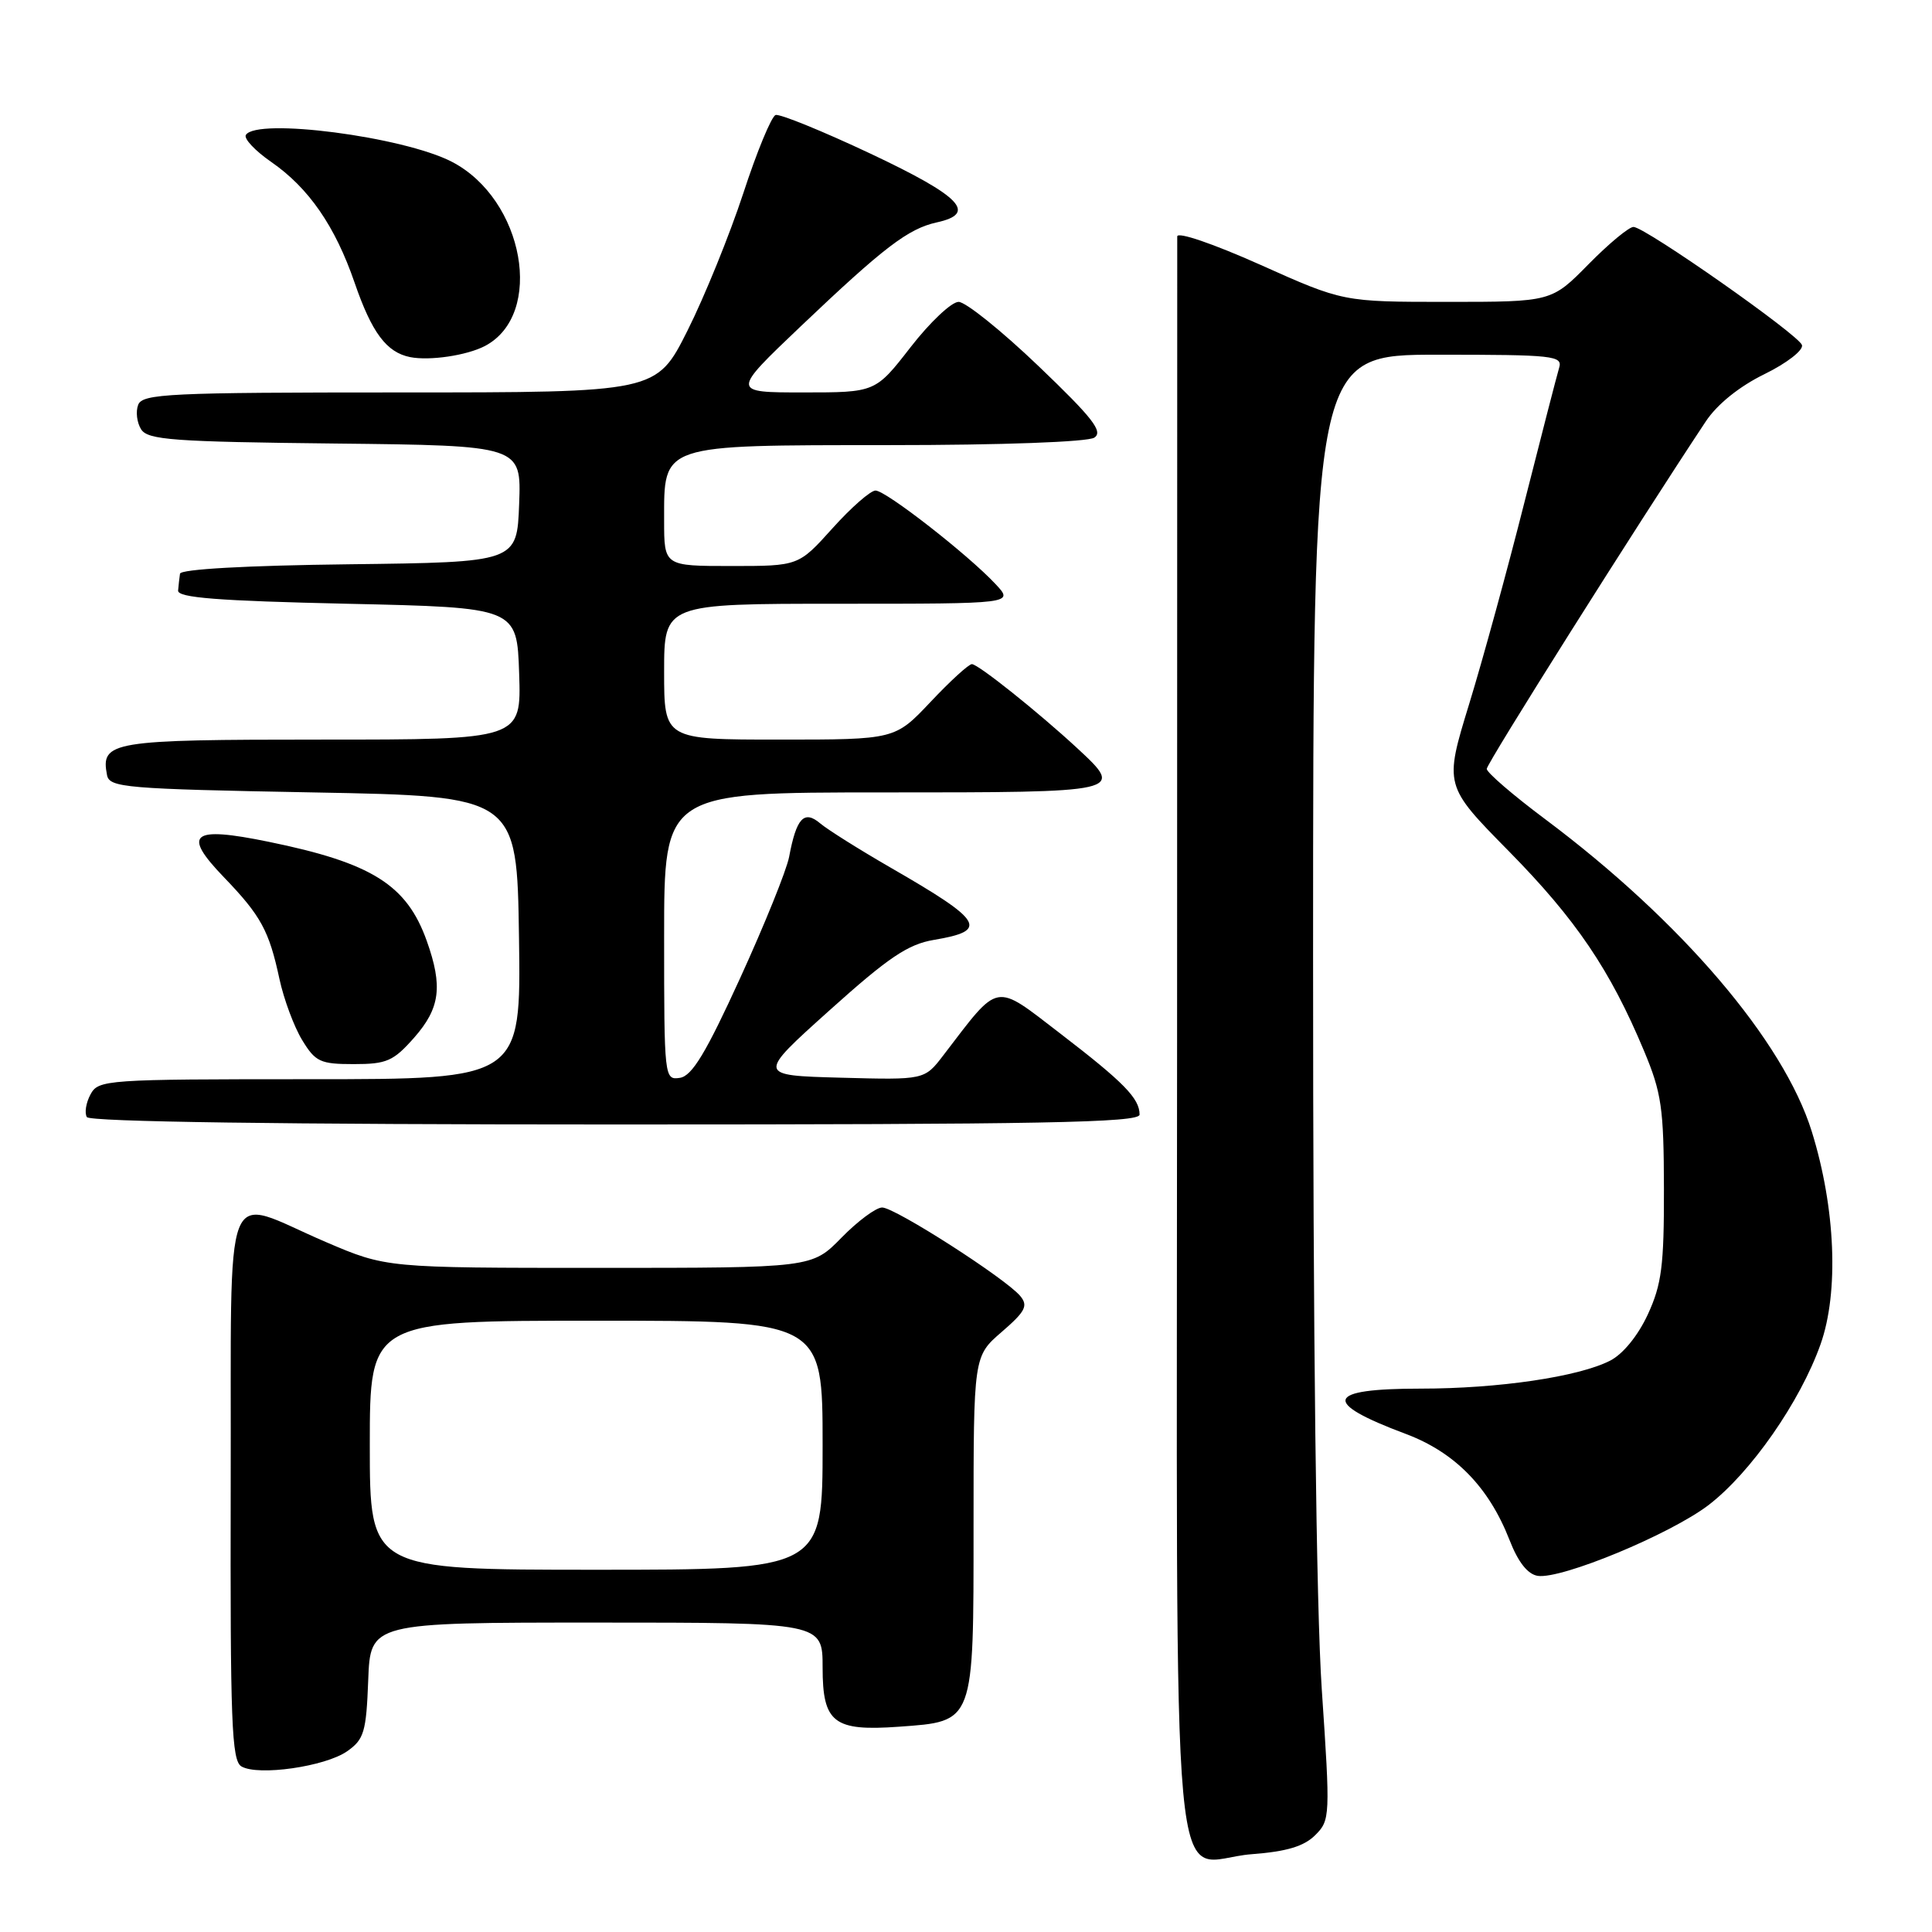 <?xml version="1.0" encoding="UTF-8" standalone="no"?>
<!DOCTYPE svg PUBLIC "-//W3C//DTD SVG 1.1//EN" "http://www.w3.org/Graphics/SVG/1.1/DTD/svg11.dtd" >
<svg xmlns="http://www.w3.org/2000/svg" xmlns:xlink="http://www.w3.org/1999/xlink" version="1.1" viewBox="0 0 256 256">
 <g >
 <path fill="currentColor"
d=" M 174.27 243.17 C 176.26 241.19 176.28 240.71 175.14 223.82 C 174.41 212.92 173.98 176.95 173.99 126.75 C 174.00 47.00 174.00 47.00 190.57 47.00 C 205.89 47.00 207.09 47.13 206.59 48.75 C 206.30 49.71 204.24 57.70 202.01 66.50 C 199.79 75.30 196.49 87.36 194.67 93.29 C 191.36 104.09 191.36 104.09 199.93 112.79 C 208.83 121.83 213.36 128.53 217.83 139.22 C 220.17 144.80 220.46 146.83 220.48 157.50 C 220.50 167.72 220.18 170.19 218.34 174.18 C 217.03 177.00 215.05 179.43 213.34 180.30 C 209.14 182.44 198.54 184.00 188.23 184.00 C 175.62 184.00 175.04 185.80 186.27 190.00 C 192.78 192.44 197.28 197.04 200.02 204.06 C 201.16 207.00 202.43 208.60 203.76 208.81 C 206.90 209.28 221.30 203.31 226.39 199.43 C 231.96 195.17 238.53 185.75 241.23 178.13 C 243.68 171.24 243.22 160.06 240.07 149.93 C 236.34 137.93 222.79 122.05 204.75 108.55 C 200.49 105.37 197.00 102.36 197.00 101.88 C 197.00 101.16 216.89 69.61 226.02 55.85 C 227.52 53.58 230.46 51.21 233.79 49.58 C 236.77 48.12 238.98 46.40 238.77 45.72 C 238.35 44.37 218.12 30.18 216.46 30.07 C 215.89 30.03 213.21 32.25 210.50 35.00 C 205.58 40.00 205.58 40.00 191.77 40.00 C 177.97 40.00 177.97 40.00 166.99 35.08 C 160.72 32.28 156.00 30.67 155.99 31.33 C 155.99 31.97 155.98 79.97 155.97 138.00 C 155.96 258.78 154.84 246.53 165.87 245.69 C 170.49 245.34 172.79 244.65 174.27 243.17 Z  M 46.00 232.05 C 48.24 230.48 48.53 229.50 48.79 222.65 C 49.08 215.00 49.08 215.00 79.04 215.00 C 109.00 215.00 109.00 215.00 109.00 220.96 C 109.00 228.28 110.47 229.42 119.10 228.80 C 129.15 228.07 129.00 228.48 129.00 202.20 C 129.00 179.71 129.00 179.71 132.73 176.49 C 135.88 173.77 136.26 173.02 135.19 171.73 C 133.26 169.41 118.59 160.00 116.89 160.00 C 116.08 160.00 113.65 161.80 111.50 164.00 C 107.59 168.00 107.59 168.00 79.39 168.00 C 51.18 168.00 51.18 168.00 43.19 164.58 C 29.21 158.60 30.68 154.86 30.57 196.84 C 30.50 228.23 30.69 233.29 31.99 234.06 C 34.21 235.36 43.11 234.08 46.00 232.05 Z  M 151.00 147.69 C 151.00 145.55 148.93 143.43 140.52 136.97 C 131.63 130.15 132.54 129.99 125.00 139.83 C 122.50 143.10 122.50 143.10 111.40 142.80 C 100.31 142.50 100.31 142.50 109.91 133.88 C 117.71 126.87 120.30 125.12 123.75 124.54 C 131.07 123.31 130.33 122.06 118.00 114.96 C 113.88 112.58 109.69 109.95 108.69 109.11 C 106.54 107.29 105.53 108.38 104.56 113.55 C 104.23 115.29 101.31 122.52 98.07 129.61 C 93.54 139.53 91.70 142.57 90.09 142.82 C 88.03 143.13 88.00 142.85 88.00 124.07 C 88.00 105.00 88.00 105.00 117.00 105.00 C 148.98 105.00 149.05 104.99 142.75 99.15 C 137.61 94.39 129.61 88.00 128.78 88.00 C 128.36 88.00 125.90 90.25 123.31 93.00 C 118.59 98.00 118.59 98.00 103.29 98.00 C 88.00 98.00 88.00 98.00 88.00 89.00 C 88.00 80.00 88.00 80.00 111.17 80.00 C 134.35 80.00 134.35 80.00 131.92 77.40 C 128.27 73.49 117.38 65.00 116.01 65.00 C 115.35 65.00 112.78 67.25 110.31 70.00 C 105.81 75.00 105.81 75.00 96.91 75.00 C 88.00 75.00 88.00 75.00 88.00 69.00 C 88.00 58.78 87.33 59.00 117.75 58.98 C 132.83 58.98 144.12 58.56 145.00 57.99 C 146.21 57.20 144.80 55.39 137.61 48.51 C 132.72 43.83 127.95 40.00 127.02 40.00 C 126.08 40.00 123.22 42.70 120.66 46.00 C 116.00 52.00 116.00 52.00 106.45 52.00 C 96.90 52.00 96.90 52.00 106.09 43.25 C 117.11 32.77 120.33 30.31 124.12 29.47 C 129.53 28.29 127.36 26.03 115.39 20.38 C 109.00 17.37 103.33 15.06 102.77 15.24 C 102.22 15.43 100.29 20.09 98.49 25.61 C 96.68 31.12 93.35 39.32 91.09 43.82 C 86.98 52.00 86.98 52.00 52.96 52.00 C 22.38 52.00 18.87 52.17 18.31 53.64 C 17.96 54.54 18.14 56.00 18.70 56.89 C 19.58 58.29 22.96 58.54 44.40 58.77 C 69.08 59.04 69.08 59.04 68.79 66.77 C 68.50 74.50 68.50 74.50 46.25 74.77 C 32.69 74.93 23.94 75.42 23.85 76.02 C 23.77 76.56 23.66 77.56 23.60 78.25 C 23.52 79.20 28.86 79.62 46.00 80.00 C 68.50 80.50 68.50 80.50 68.79 89.25 C 69.08 98.00 69.08 98.00 42.66 98.00 C 14.69 98.00 13.32 98.23 14.18 102.70 C 14.50 104.36 16.56 104.54 41.51 105.00 C 68.50 105.50 68.50 105.50 68.77 124.25 C 69.04 143.00 69.04 143.00 41.06 143.00 C 14.00 143.00 13.03 143.07 11.99 145.02 C 11.39 146.13 11.18 147.48 11.51 148.02 C 11.90 148.64 37.32 149.00 81.56 149.00 C 138.11 149.00 151.00 148.76 151.00 147.69 Z  M 54.90 137.47 C 58.32 133.57 58.69 130.69 56.55 124.68 C 53.90 117.24 49.28 114.34 35.59 111.54 C 25.35 109.44 24.09 110.45 29.68 116.25 C 34.58 121.34 35.66 123.33 37.03 129.73 C 37.61 132.41 38.96 136.04 40.03 137.80 C 41.79 140.70 42.43 141.00 46.88 141.00 C 51.25 141.00 52.13 140.61 54.90 137.47 Z  M 64.25 45.85 C 72.20 41.68 69.46 26.39 59.86 21.43 C 53.44 18.11 34.00 15.58 32.58 17.88 C 32.28 18.36 33.79 19.97 35.94 21.46 C 40.91 24.90 44.41 29.97 46.98 37.44 C 49.27 44.09 51.21 46.69 54.35 47.32 C 56.94 47.83 61.85 47.10 64.25 45.85 Z  M 49.00 191.50 C 49.00 175.00 49.00 175.00 79.00 175.00 C 109.00 175.00 109.00 175.00 109.00 191.50 C 109.00 208.00 109.00 208.00 79.00 208.00 C 49.00 208.00 49.00 208.00 49.00 191.50 Z "/>
</g>
</svg>
